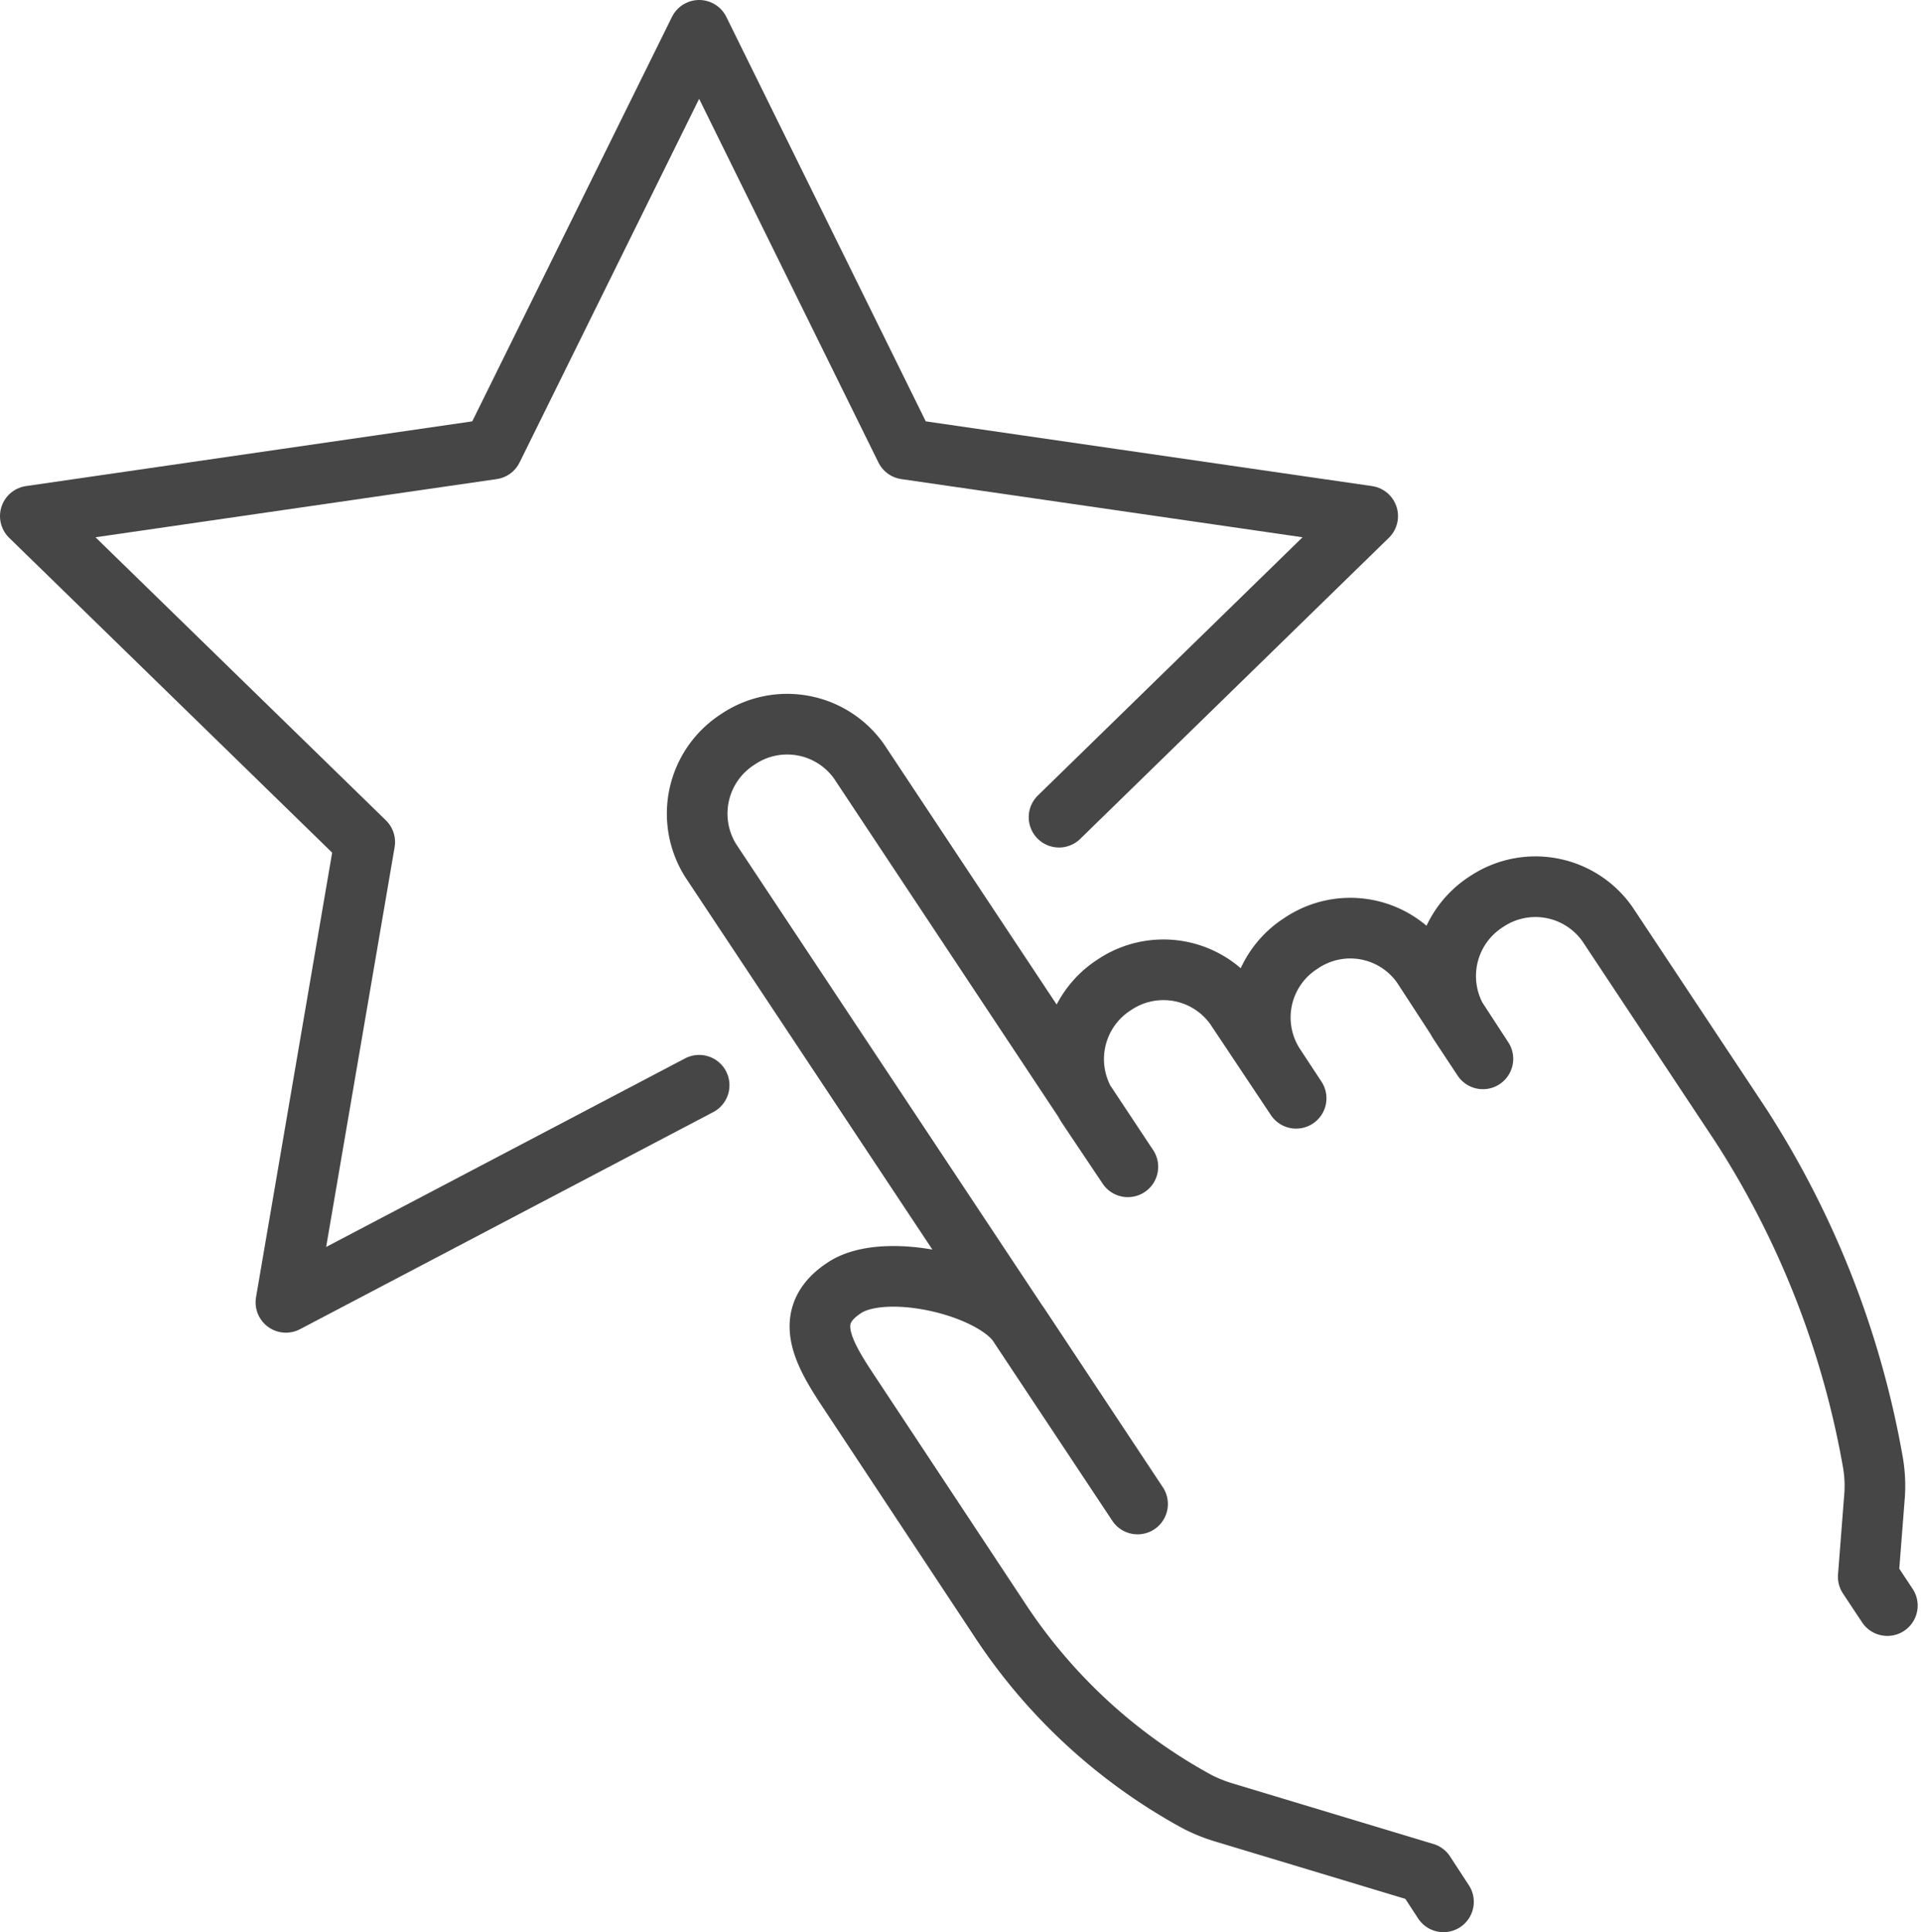 <svg id="Isolation_Mode" data-name="Isolation Mode" xmlns="http://www.w3.org/2000/svg" viewBox="0 0 63.36 63.72"><defs><style>.cls-1{fill:none;stroke:#464646;stroke-linecap:round;stroke-linejoin:round;stroke-width:2px;}</style></defs><g id="rating-ranking"><path class="cls-1" d="M114.61,377.77l-.62-.95-6.63-2a5.2,5.2,0,0,1-.85-.34,18.2,18.2,0,0,1-6.57-6.06l-5-7.56c-.86-1.3-1.45-2.45-.09-3.34h0c1.35-.9,4.9-.07,5.76,1.23l3.91,5.9L90.44,343.43a2.91,2.91,0,0,1,.9-4h0a2.9,2.9,0,0,1,4,.74l8.86,13.36-1.34-2a2.91,2.91,0,0,1,.89-4h0a2.9,2.9,0,0,1,4,.74l2,3-.73-1.11a2.9,2.9,0,0,1,.89-4h0a2.89,2.89,0,0,1,4,.74l2,3.07-.78-1.18a2.91,2.91,0,0,1,.89-4h0a2.9,2.9,0,0,1,4,.74l4.39,6.62a30.08,30.08,0,0,1,4.35,11.05,4.57,4.57,0,0,1,.06,1.28l-.2,2.57.63.95" transform="translate(-67 -315.05)"/><polyline class="cls-1" points="34.93 26.95 45.11 17.02 29.87 14.81 23.06 1 16.24 14.81 1 17.02 12.03 27.77 9.43 42.95 23.06 35.79"/></g></svg>